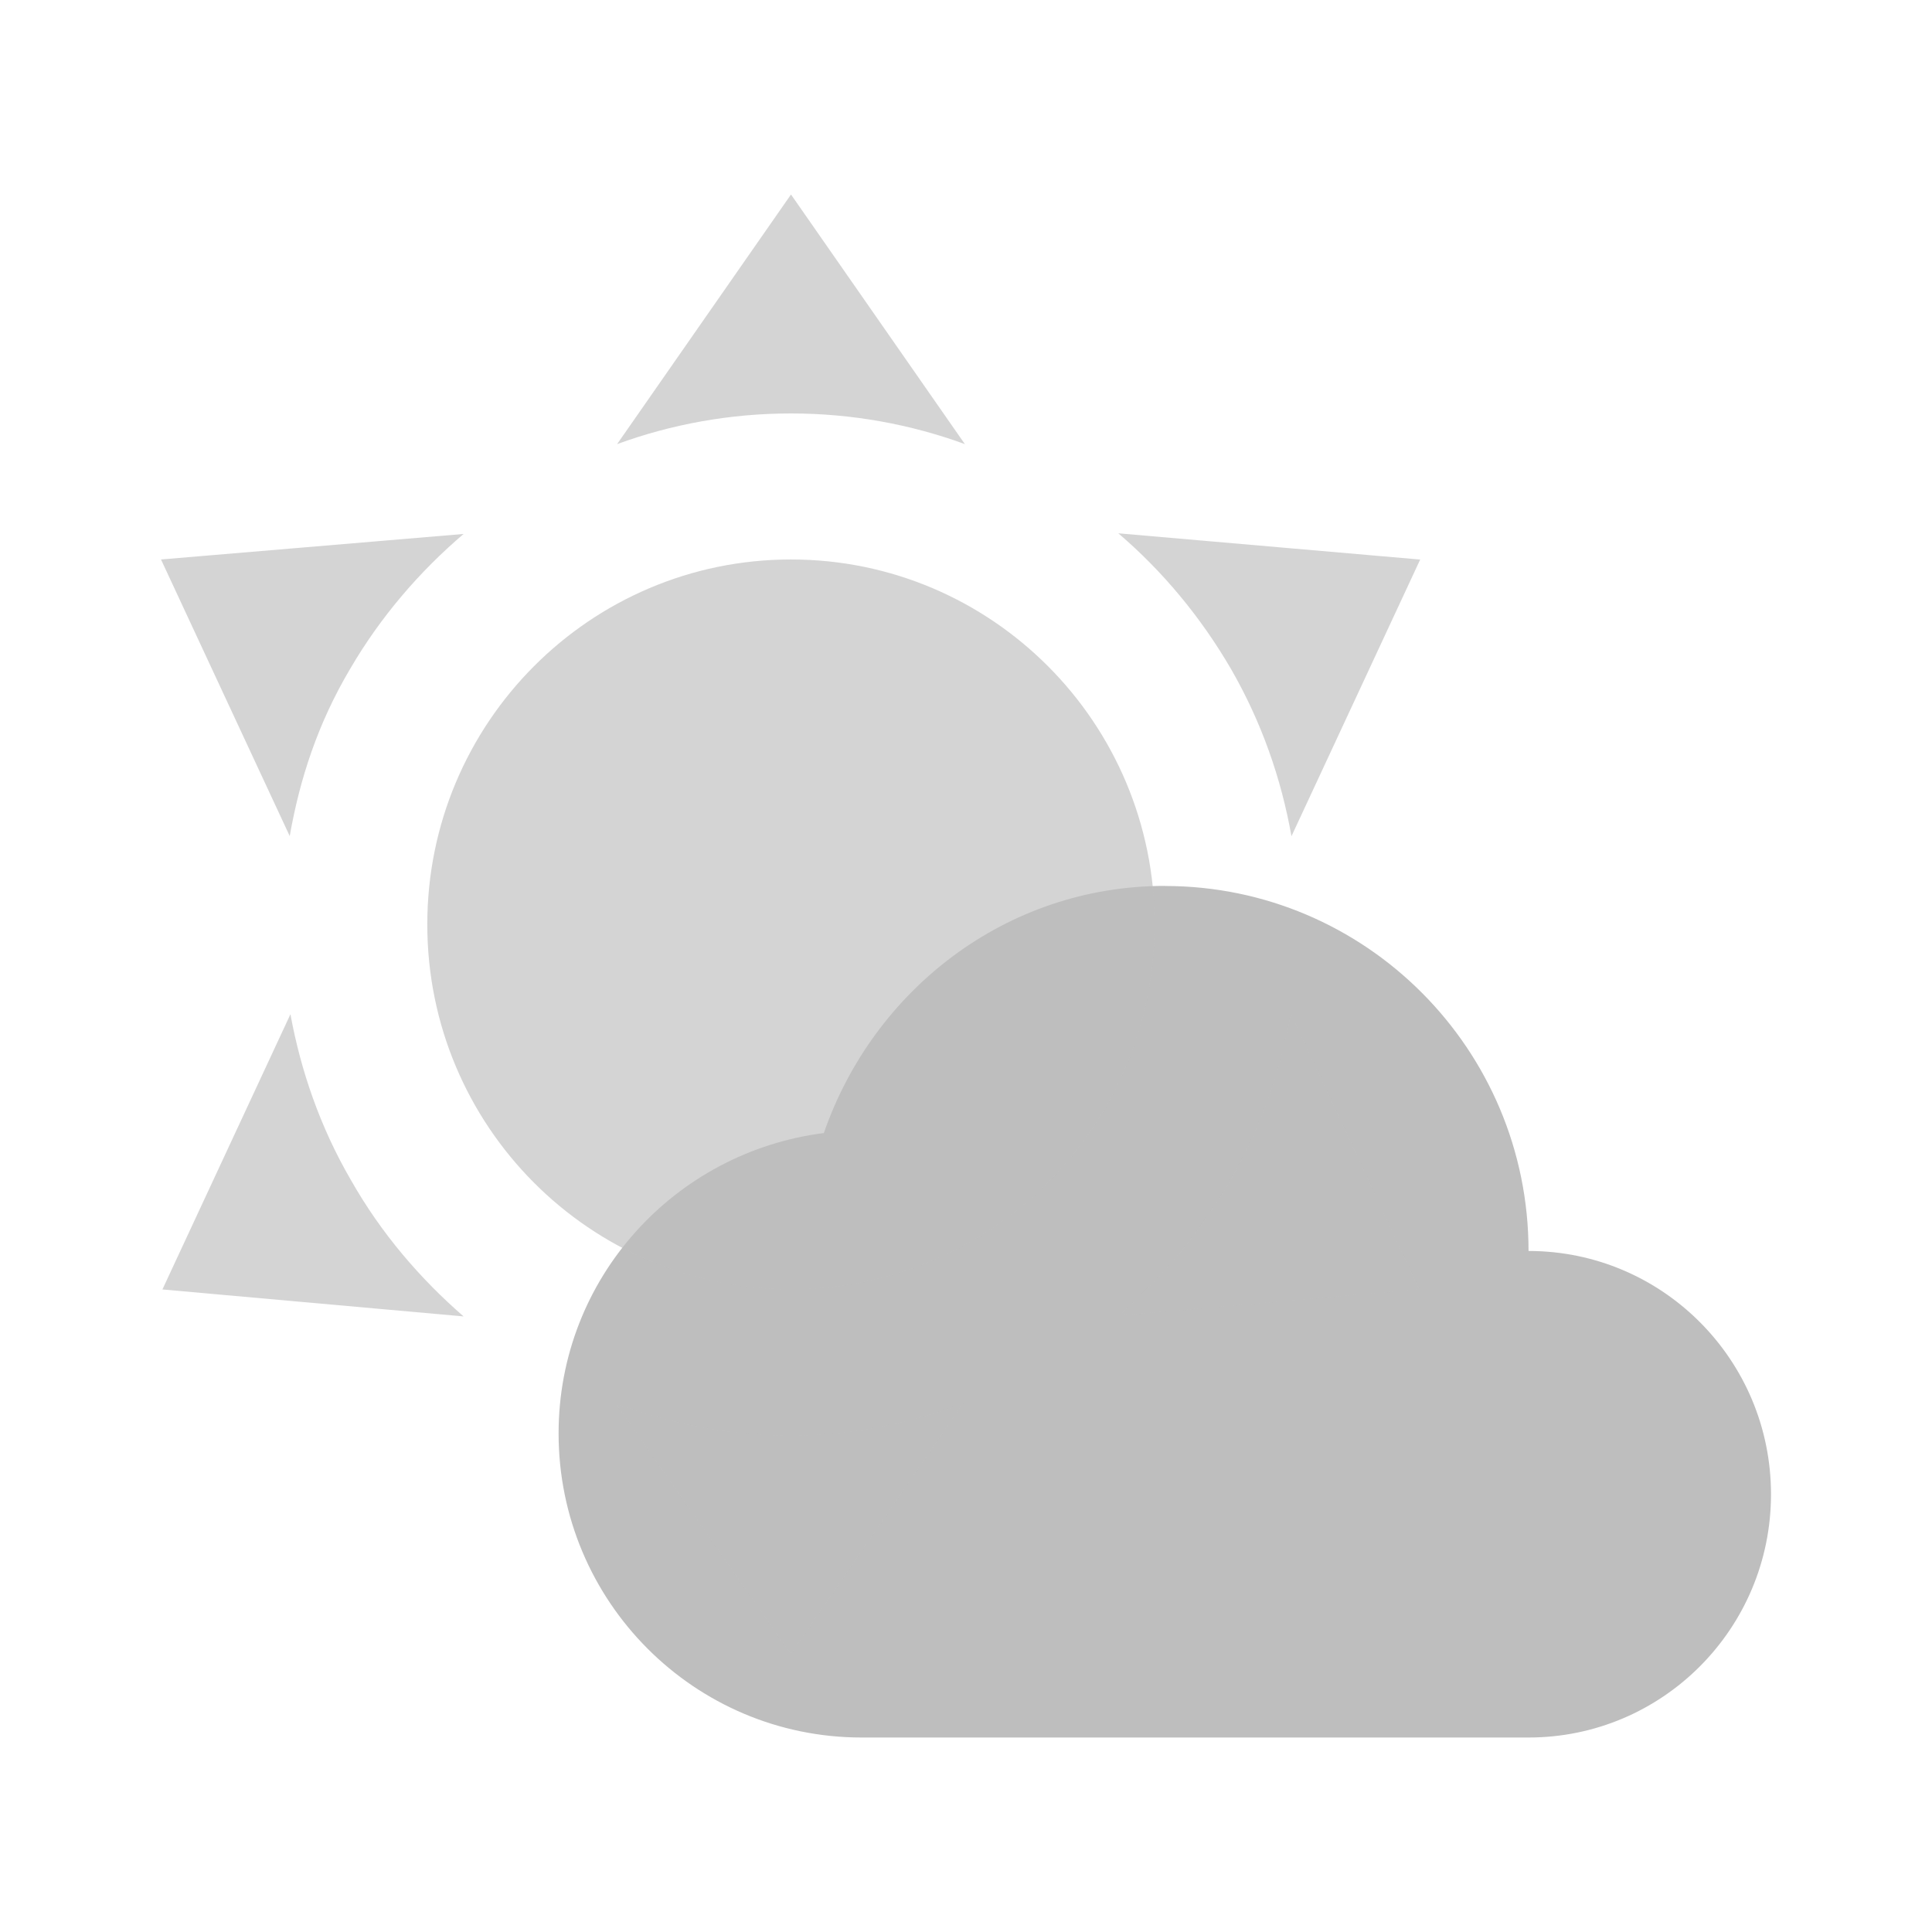 <svg enable-background="new" height="24" width="24" xmlns="http://www.w3.org/2000/svg">
  <g fill="#bebebe" stroke-width="1.667">
    <path d="m14.47 11.005c-1.976 0-3.622 1.297-4.236 3.07-1.854.236-3.295 1.807-3.295 3.731 0 2.087 1.686 3.778 3.765 3.778h8.284c1.664 0 3.012-1.353 3.012-3.022 0-1.669-1.349-3.022-3.012-3.022 0-2.504-2.023-4.534-4.518-4.534z" />
    <path d="m9.826 6.95c2.495 0 4.518 2.03 4.518 4.534 0 2.504-2.023 4.534-4.518 4.534-2.495 0-4.518-2.03-4.518-4.534 0-2.504 2.023-4.534 4.518-4.534m0-4.534 2.16 3.101c-.669-.245-1.401-.381-2.16-.381-.759 0-1.491.136-2.16.381zm-7.826 4.534 3.759-.317c-.542.462-1.03 1.025-1.41 1.677-.398.671-.624 1.36-.75 2.076zm.018 9.067 1.59-3.418c.127.698.37 1.405.75 2.058.38.671.868 1.233 1.401 1.696l-3.741-.335m15.624-9.067-1.599 3.437c-.127-.716-.37-1.415-.75-2.076-.38-.653-.858-1.224-1.401-1.687zm-.009 9.067-3.741.326c.533-.462 1.012-1.034 1.392-1.687.38-.662.624-1.36.75-2.076l1.599 3.437m-7.808 4.534-2.178-3.119c.669.245 1.401.399 2.178.399.741 0 1.473-.154 2.142-.399z" opacity=".666" />
  </g>
</svg>
